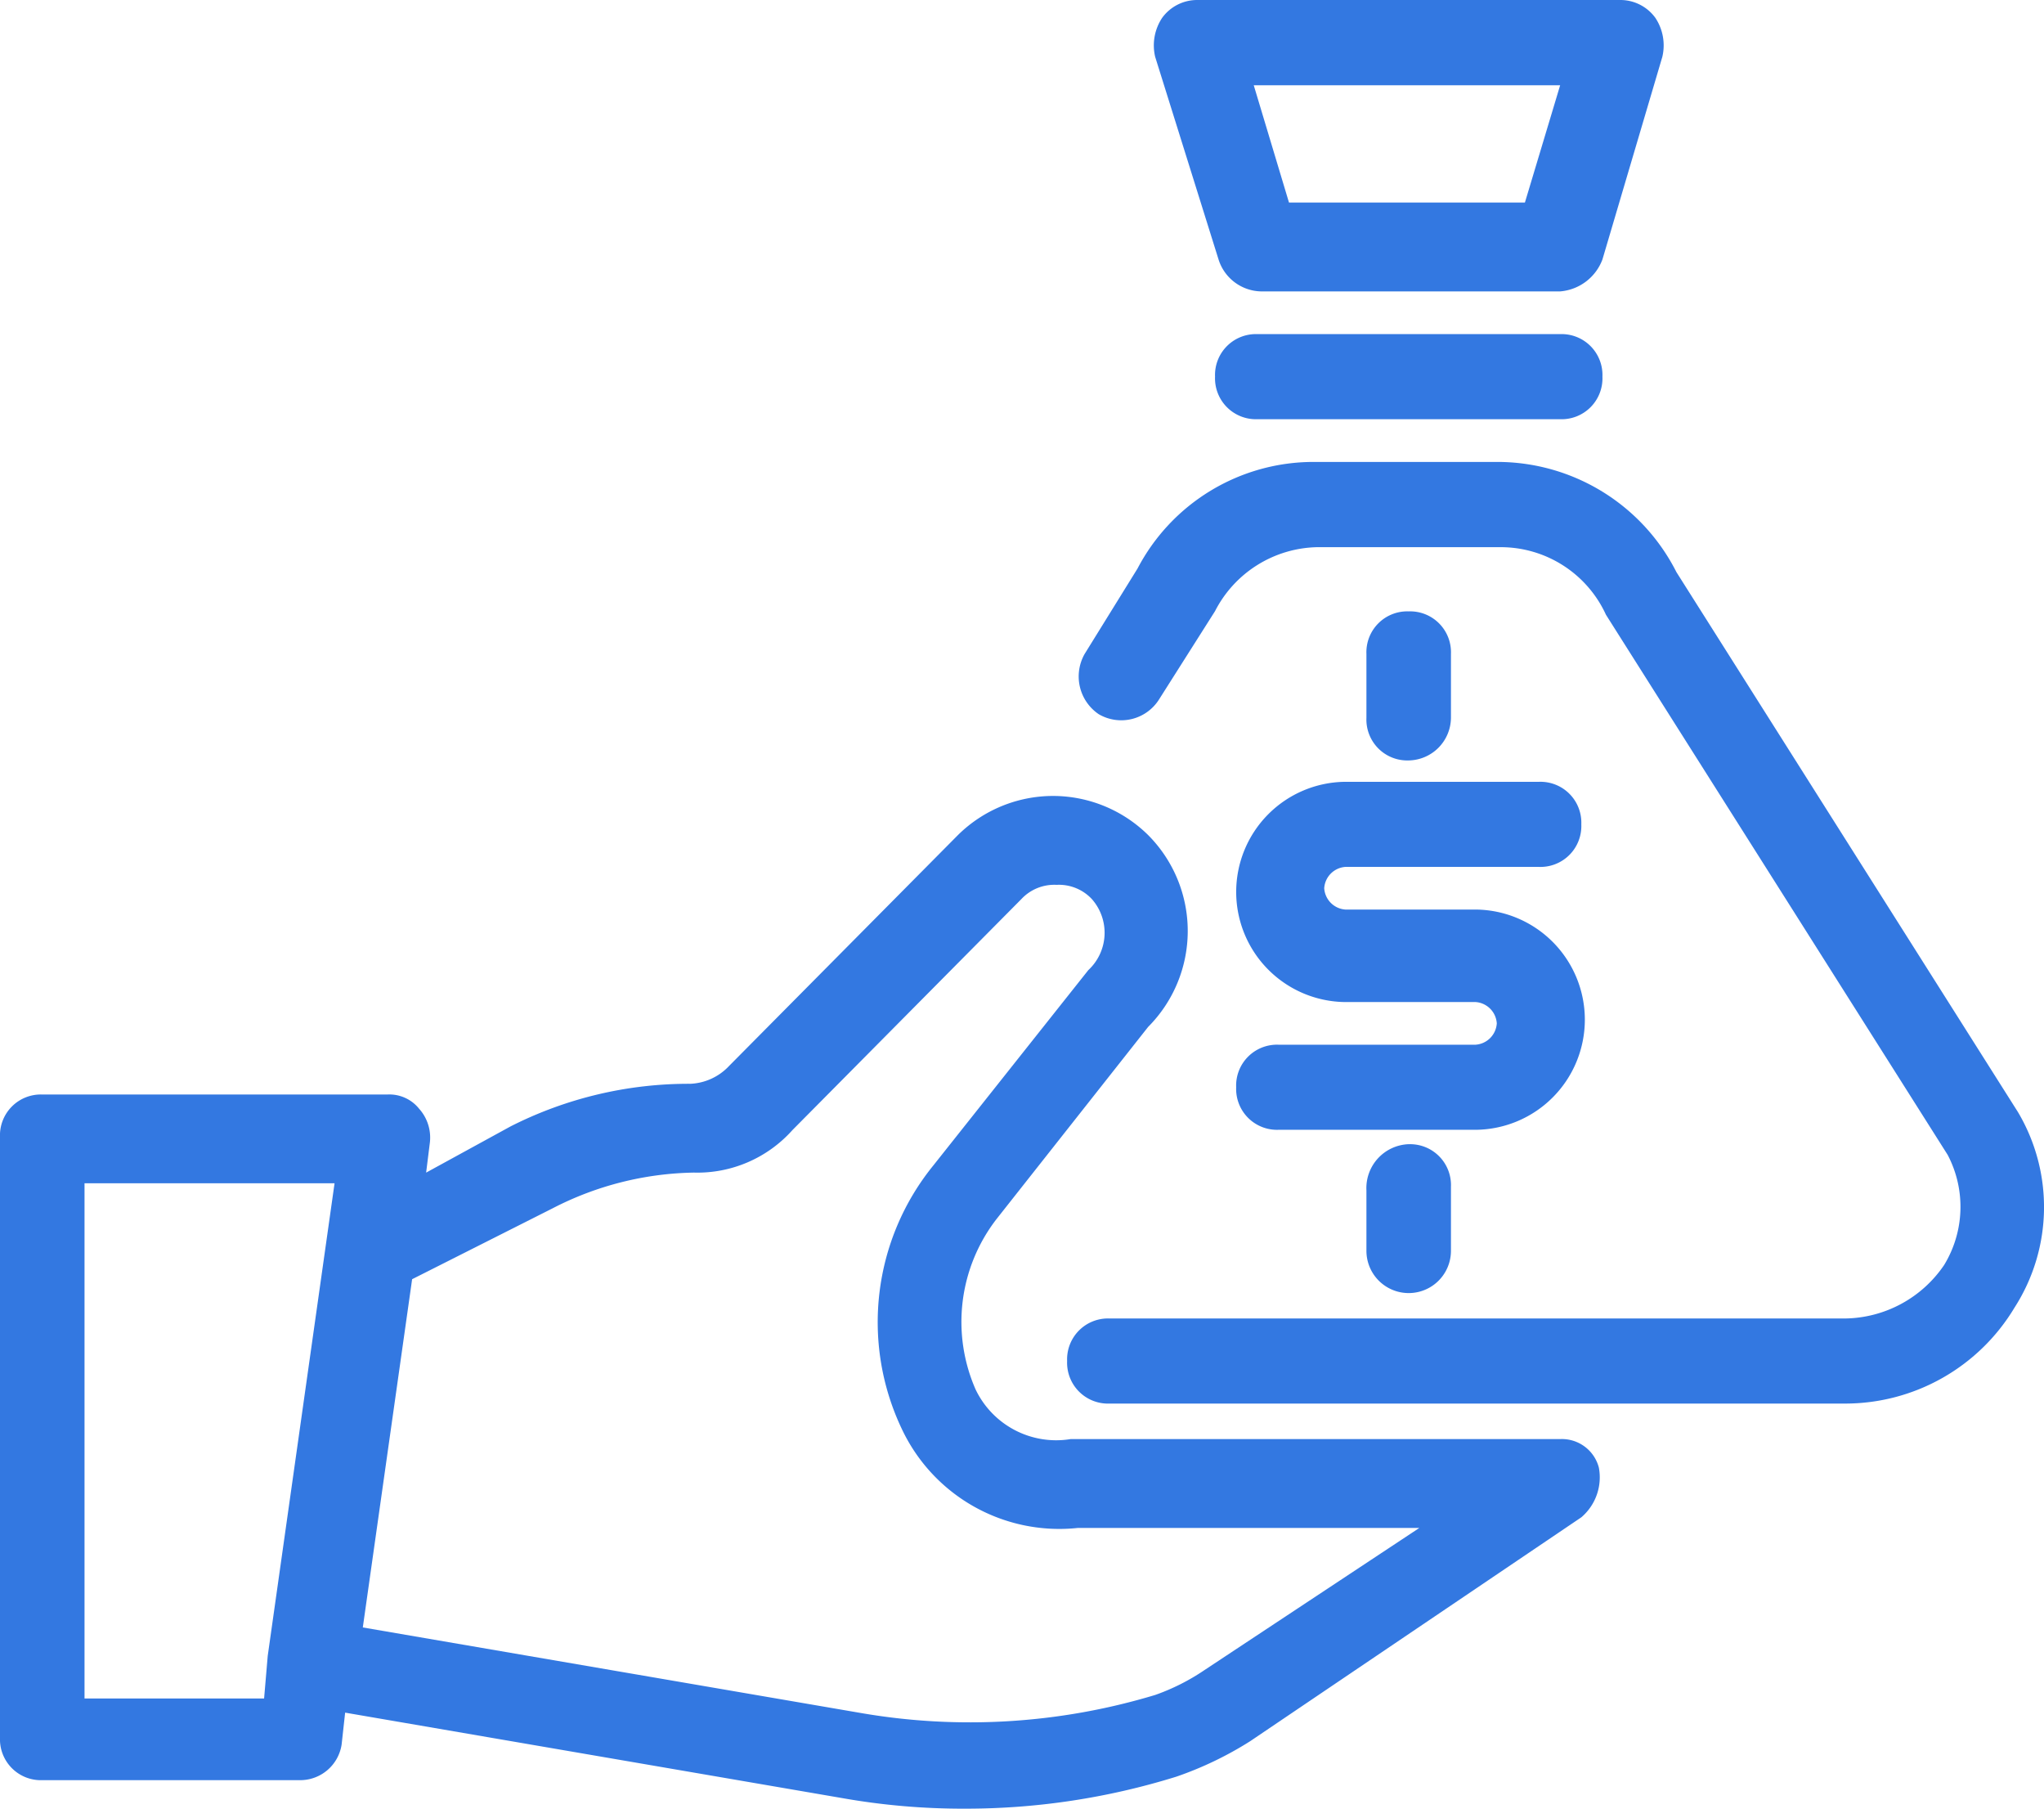 <svg xmlns="http://www.w3.org/2000/svg" width="81.691" height="72.267" viewBox="0 0 81.691 72.267">
  <g id="Groupe_1900" data-name="Groupe 1900" transform="translate(0 41)">
    <path id="Tracé_2280" data-name="Tracé 2280" d="M62.355,16.5H42.789a3.569,3.569,0,0,1-3.8-1.988A6.716,6.716,0,0,1,39.834,7.7L45.886.032a5.432,5.432,0,0,0,0-7.667,5.414,5.414,0,0,0-3.8-1.562h0a5.414,5.414,0,0,0-3.8,1.562L29.136,1.594a2.252,2.252,0,0,1-1.548.71,15.726,15.726,0,0,0-7.178,1.7L17.031,5.853l.141-1.136A1.726,1.726,0,0,0,16.75,3.3a1.522,1.522,0,0,0-1.267-.568H1.689A1.633,1.633,0,0,0,0,4.433V28.428a1.633,1.633,0,0,0,1.689,1.7H11.964a1.676,1.676,0,0,0,1.689-1.42l.141-1.278L33.64,30.841a27.681,27.681,0,0,0,4.927.426,28.337,28.337,0,0,0,8.445-1.278,14.038,14.038,0,0,0,2.956-1.42L63.2,19.625a2.1,2.1,0,0,0,.7-1.988A1.527,1.527,0,0,0,62.355,16.5Zm-51.8,10.365H3.378V6.279h9.993L10.7,25.162h0ZM48.138,25.73a8.574,8.574,0,0,1-1.971.994,25.613,25.613,0,0,1-11.823.71L14.5,24.026l1.971-13.914,5.63-2.84a12.728,12.728,0,0,1,5.63-1.42,5.091,5.091,0,0,0,3.941-1.7l9.149-9.229a1.8,1.8,0,0,1,1.408-.568h0a1.8,1.8,0,0,1,1.408.568,2.035,2.035,0,0,1-.141,2.839L37.3,5.569a9.931,9.931,0,0,0-1.267,10.507,6.958,6.958,0,0,0,7.038,3.975H56.724ZM80.512,11.248a7.893,7.893,0,0,1-6.756,3.833H44.338a1.633,1.633,0,0,1-1.689-1.7,1.633,1.633,0,0,1,1.689-1.7H73.755A4.859,4.859,0,0,0,77.7,9.544a4.466,4.466,0,0,0,.141-4.4L64.184-16.437a4.624,4.624,0,0,0-4.222-2.7H52.642a4.694,4.694,0,0,0-4.082,2.556L46.308-13.03a1.786,1.786,0,0,1-2.393.568,1.82,1.82,0,0,1-.563-2.414l2.111-3.408A7.942,7.942,0,0,1,52.5-22.543h7.319A8.023,8.023,0,0,1,67-18.141L80.653,3.439A7.434,7.434,0,0,1,80.512,11.248ZM64.043-25.95a1.633,1.633,0,0,1-1.689,1.7H50.25a1.634,1.634,0,0,1-1.689-1.7,1.633,1.633,0,0,1,1.689-1.7h12.1A1.633,1.633,0,0,1,64.043-25.95ZM48.7-30.635a1.821,1.821,0,0,0,1.689,1.278H62.355a1.974,1.974,0,0,0,1.689-1.278l2.393-8.093a1.986,1.986,0,0,0-.281-1.562A1.727,1.727,0,0,0,64.747-41H47.857a1.728,1.728,0,0,0-1.408.71,1.986,1.986,0,0,0-.281,1.562Zm13.653-6.957-1.408,4.685H51.516l-1.408-4.685ZM56.3-10.616a1.634,1.634,0,0,1-1.689-1.7v-2.556a1.633,1.633,0,0,1,1.689-1.7,1.633,1.633,0,0,1,1.689,1.7v2.556A1.719,1.719,0,0,1,56.3-10.616Zm0,15.334a1.633,1.633,0,0,1,1.689,1.7V8.977a1.689,1.689,0,1,1-3.378,0V6.563A1.755,1.755,0,0,1,56.3,4.717ZM59.821-.11a.912.912,0,0,0-.845-.852H53.769a4.4,4.4,0,0,1-4.363-4.4,4.4,4.4,0,0,1,4.363-4.4H61.51a1.633,1.633,0,0,1,1.689,1.7,1.633,1.633,0,0,1-1.689,1.7H53.769a.912.912,0,0,0-.845.852.912.912,0,0,0,.845.852h5.208a4.4,4.4,0,0,1,4.363,4.4,4.4,4.4,0,0,1-4.363,4.4H51.094a1.633,1.633,0,0,1-1.689-1.7,1.633,1.633,0,0,1,1.689-1.7h7.882A.912.912,0,0,0,59.821-.11Z" transform="translate(0 0)" fill="#3378e1" fill-rule="evenodd"/>
  </g>
</svg>
